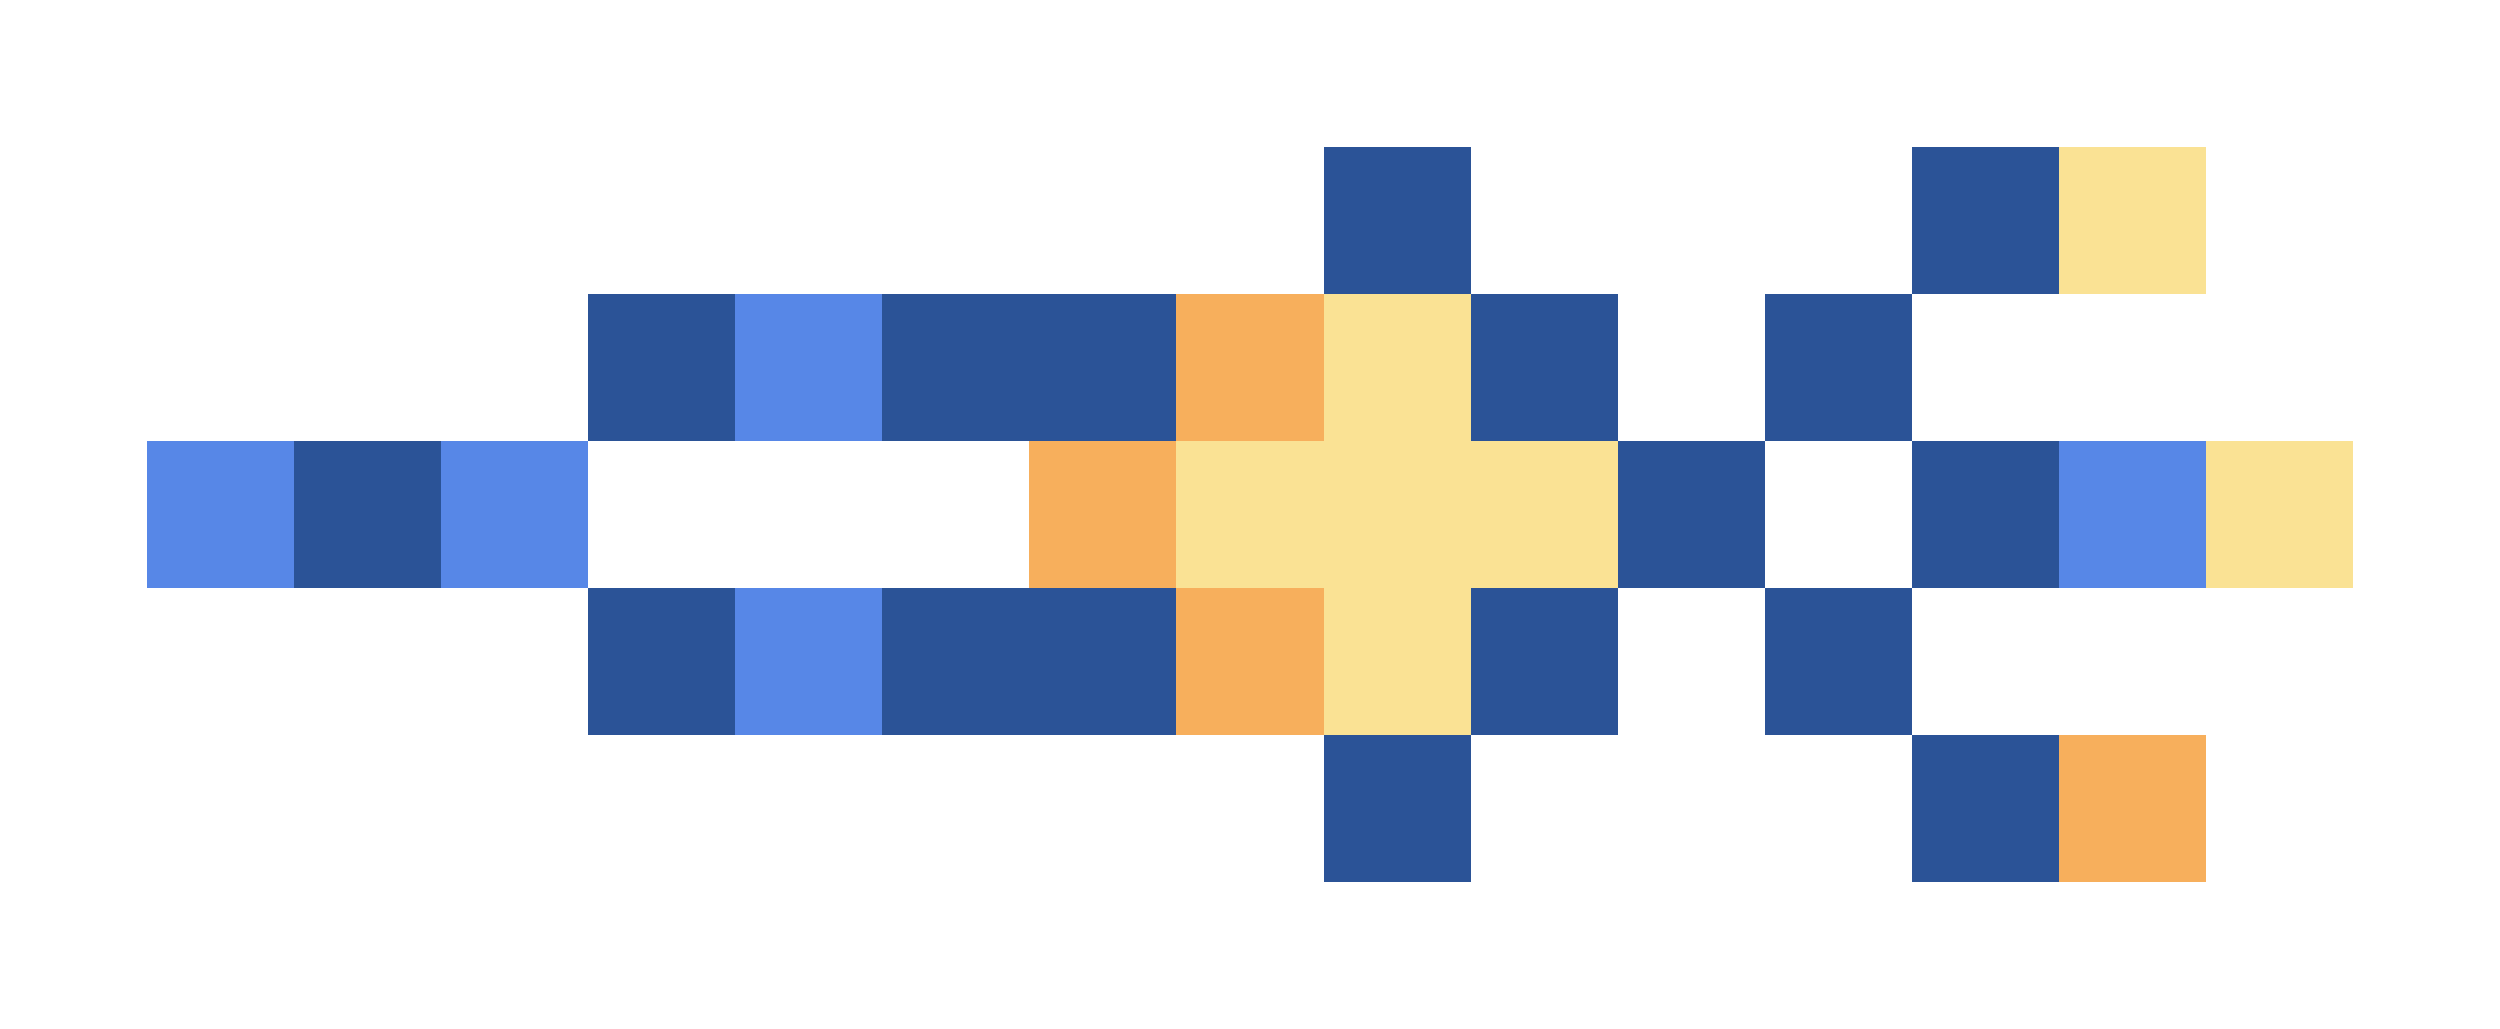 <svg xmlns="http://www.w3.org/2000/svg" shape-rendering="crispEdges" viewBox="0 -0.5 17 7">
    <path stroke="#2b5397" d="M9 1h1m3 0h1M4 2h1m1 0h2m2 0h1m1 0h1M2 3h1m8 0h1m1 0h1M4 4h1m1 0h2m2 0h1m1 0h1M9 5h1m3 0h1"/>
    <path stroke="#fae294" d="M14 1h1M9 2h1M8 3h3m4 0h1M9 4h1"/>
    <path stroke="#5787e7" d="M5 2h1M1 3h1m1 0h1m10 0h1M5 4h1"/>
    <path stroke="#f7af5c" d="M8 2h1M7 3h1m0 1h1m5 1h1"/>
</svg>
